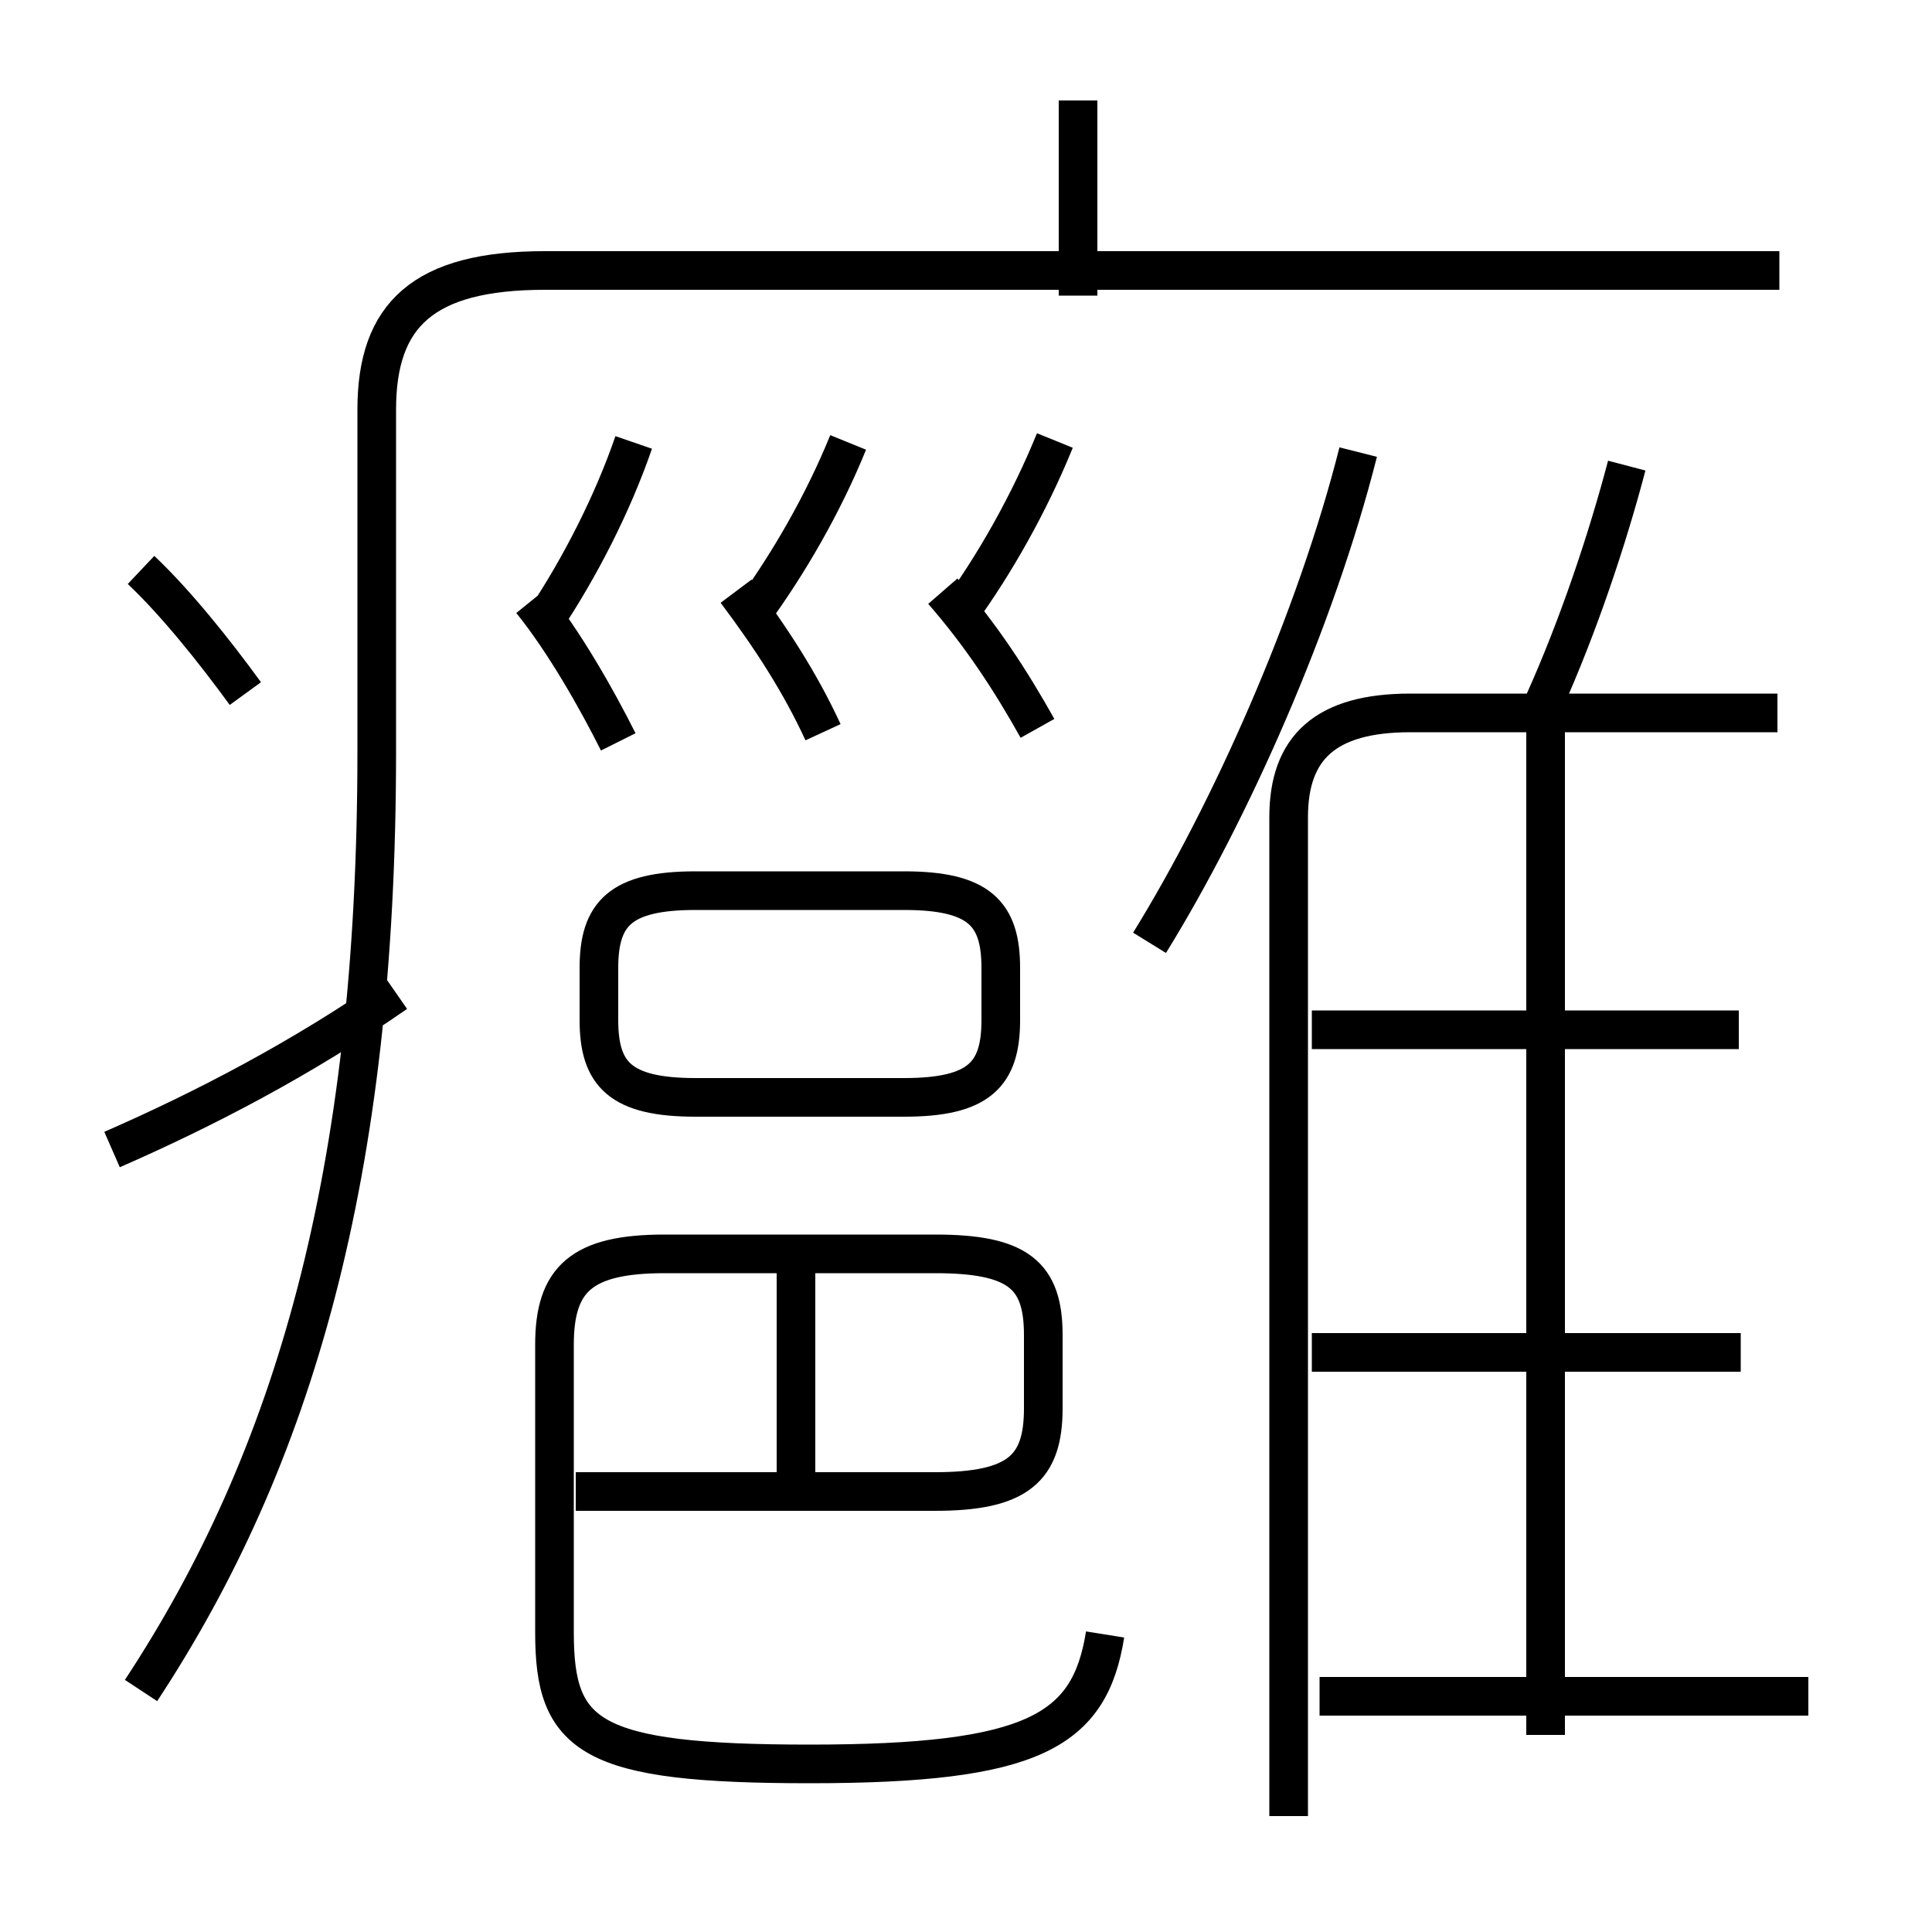 <?xml version='1.0' encoding='utf8'?>
<svg viewBox="0.0 -6.0 50.0 50.0" version="1.1" xmlns="http://www.w3.org/2000/svg">
<rect x="0.0" y="-6.0" width="50.0" height="50.0" fill="#808080" stroke="none"/>
<rect x="-1000" y="-1000" width="2000" height="2000" stroke="white" fill="white"/>
<g style="fill:white;stroke:#000000;  stroke-width:1">
<path d="M 3.65 -0.25 C 7.6 -6.25 9.75 -13.6 9.75 -24.55 L 9.75 -33.4 C 9.75 -35.85 10.95 -37.0 14.1 -37.0 L 46.05 -37.0 M 2.9 -14.25 C 5.3 -15.3 7.8 -16.6 10.25 -18.3 M 14.9 -5.4 L 24.2 -5.4 C 26.35 -5.4 27.0 -6.0 27.0 -7.55 L 27.0 -9.45 C 27.0 -11.0 26.35 -11.55 24.2 -11.55 L 17.2 -11.55 C 15.05 -11.55 14.35 -10.9 14.35 -9.2 L 14.35 -1.75 C 14.35 0.95 15.25 1.65 20.95 1.65 C 26.75 1.65 28.2 0.8 28.6 -1.7 M 20.6 -5.05 L 20.6 -11.8 M 6.35 -26.05 C 5.55 -27.15 4.55 -28.4 3.65 -29.25 M 18.0 -15.6 L 23.4 -15.6 C 25.35 -15.6 25.9 -16.2 25.9 -17.6 L 25.9 -18.95 C 25.9 -20.35 25.35 -20.95 23.4 -20.95 L 18.0 -20.95 C 16.05 -20.95 15.5 -20.35 15.5 -18.95 L 15.5 -17.6 C 15.5 -16.2 16.05 -15.6 18.0 -15.6 Z M 16.0 -24.8 C 15.45 -25.9 14.6 -27.4 13.75 -28.45 M 46.8 -0.1 L 34.15 -0.1 M 14.1 -27.95 C 15.0 -29.3 15.85 -30.95 16.4 -32.55 M 21.3 -25.05 C 20.7 -26.35 19.95 -27.5 19.05 -28.7 M 45.05 -9.0 L 33.95 -9.0 M 33.35 3.0 L 33.35 -22.85 C 33.35 -24.65 34.3 -25.55 36.5 -25.55 L 46.0 -25.55 M 40.0 0.9 L 40.0 -25.4 M 19.45 -28.1 C 20.4 -29.4 21.3 -30.95 21.95 -32.55 M 26.85 -25.15 C 26.15 -26.4 25.4 -27.55 24.4 -28.7 M 45.0 -17.35 L 33.95 -17.35 M 24.8 -28.1 C 25.75 -29.4 26.65 -31.0 27.3 -32.6 M 29.75 -19.6 C 31.85 -23.0 34.05 -27.95 35.15 -32.3 M 27.9 -36.35 L 27.9 -41.4 M 39.95 -25.8 C 40.85 -27.8 41.6 -30.05 42.1 -31.95" transform="translate(0.0 38.0)" />
</g>
</svg>